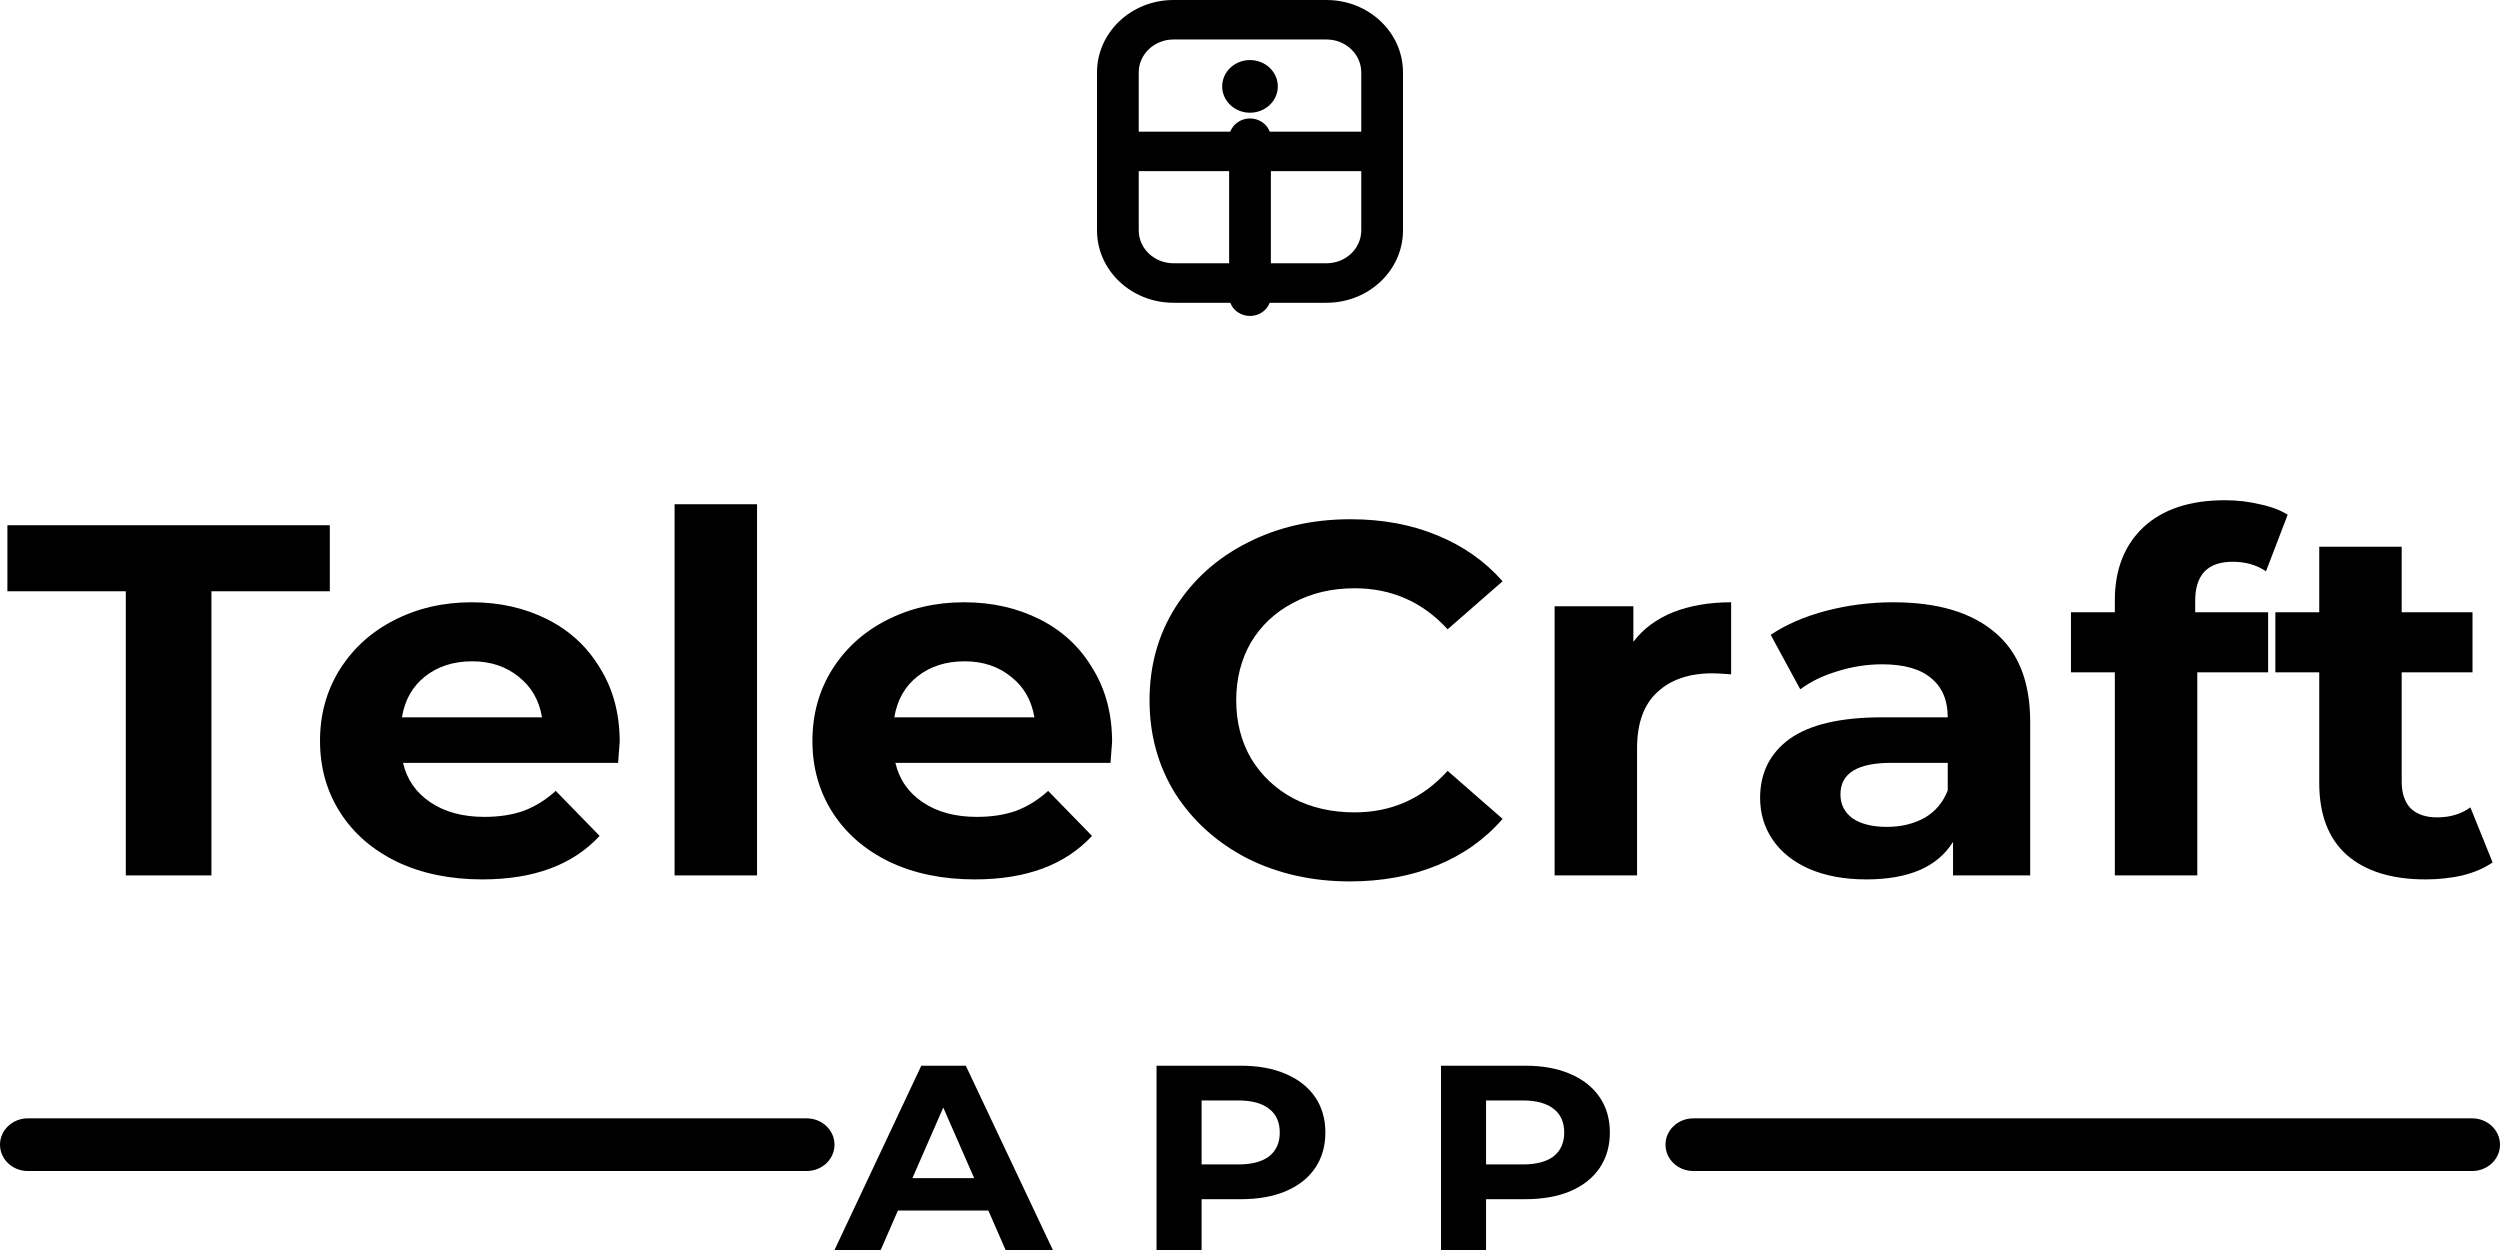 <svg width="158" height="79" viewBox="0 0 158 79" fill="none" xmlns="http://www.w3.org/2000/svg">
<path fill-rule="evenodd" clip-rule="evenodd" d="M69.331 4.576C69.331 2.049 71.495 0 74.165 0H83.835C86.505 0 88.669 2.049 88.669 4.576V14.559C88.669 17.087 86.505 19.135 83.835 19.135H74.165C71.495 19.135 69.331 17.087 69.331 14.559V4.576ZM74.165 2.496C72.952 2.496 71.968 3.427 71.968 4.576V8.32H86.032V4.576C86.032 3.427 85.048 2.496 83.835 2.496H74.165ZM86.032 10.816H71.968V14.559C71.968 15.708 72.952 16.639 74.165 16.639H83.835C85.048 16.639 86.032 15.708 86.032 14.559V10.816Z" fill="black"/>
<path fill-rule="evenodd" clip-rule="evenodd" d="M79 7.488C79.728 7.488 80.319 8.046 80.319 8.736V18.719C80.319 19.408 79.728 19.967 79 19.967C78.272 19.967 77.681 19.408 77.681 18.719V8.736C77.681 8.046 78.272 7.488 79 7.488Z" fill="black"/>
<path d="M80.758 5.46C80.758 6.379 79.971 7.124 79 7.124C78.029 7.124 77.242 6.379 77.242 5.46C77.242 4.541 78.029 3.796 79 3.796C79.971 3.796 80.758 4.541 80.758 5.46Z" fill="black"/>
<path d="M7.951 37.368H0.468V33.195H20.844V37.368H13.362V55.326H7.951V37.368Z" fill="black"/>
<path d="M39.165 46.885C39.165 46.948 39.131 47.39 39.065 48.212H25.47C25.715 49.266 26.294 50.099 27.207 50.71C28.12 51.321 29.255 51.627 30.614 51.627C31.549 51.627 32.373 51.5 33.086 51.247C33.82 50.973 34.499 50.552 35.123 49.983L37.895 52.828C36.203 54.662 33.731 55.578 30.48 55.578C28.454 55.578 26.661 55.21 25.102 54.472C23.543 53.713 22.341 52.67 21.495 51.342C20.648 50.014 20.225 48.507 20.225 46.821C20.225 45.156 20.637 43.66 21.461 42.332C22.308 40.983 23.454 39.94 24.902 39.202C26.372 38.443 28.008 38.064 29.812 38.064C31.571 38.064 33.163 38.422 34.589 39.139C36.014 39.855 37.127 40.888 37.929 42.237C38.753 43.565 39.165 45.114 39.165 46.885ZM29.845 41.795C28.665 41.795 27.674 42.111 26.873 42.743C26.071 43.375 25.581 44.239 25.403 45.335H34.255C34.077 44.261 33.587 43.407 32.785 42.775C31.983 42.121 31.003 41.795 29.845 41.795Z" fill="black"/>
<path d="M42.634 31.868H47.845V55.326H42.634V31.868Z" fill="black"/>
<path d="M70.284 46.885C70.284 46.948 70.251 47.39 70.184 48.212H56.589C56.834 49.266 57.413 50.099 58.326 50.71C59.239 51.321 60.375 51.627 61.733 51.627C62.668 51.627 63.492 51.5 64.205 51.247C64.94 50.973 65.619 50.552 66.242 49.983L69.015 52.828C67.323 54.662 64.851 55.578 61.599 55.578C59.573 55.578 57.78 55.21 56.222 54.472C54.663 53.713 53.46 52.67 52.614 51.342C51.768 50.014 51.345 48.507 51.345 46.821C51.345 45.156 51.757 43.66 52.581 42.332C53.427 40.983 54.574 39.94 56.021 39.202C57.491 38.443 59.128 38.064 60.931 38.064C62.691 38.064 64.283 38.422 65.708 39.139C67.133 39.855 68.247 40.888 69.048 42.237C69.872 43.565 70.284 45.114 70.284 46.885ZM60.965 41.795C59.785 41.795 58.794 42.111 57.992 42.743C57.19 43.375 56.7 44.239 56.522 45.335H65.374C65.196 44.261 64.706 43.407 63.904 42.775C63.103 42.121 62.123 41.795 60.965 41.795Z" fill="black"/>
<path d="M85.311 55.705C82.928 55.705 80.768 55.22 78.831 54.251C76.915 53.26 75.401 51.901 74.288 50.172C73.197 48.423 72.651 46.452 72.651 44.261C72.651 42.069 73.197 40.108 74.288 38.38C75.401 36.631 76.915 35.271 78.831 34.302C80.768 33.311 82.939 32.816 85.344 32.816C87.371 32.816 89.197 33.153 90.822 33.828C92.47 34.502 93.851 35.472 94.964 36.736L91.49 39.771C89.909 38.043 87.95 37.179 85.611 37.179C84.164 37.179 82.872 37.484 81.737 38.096C80.601 38.686 79.71 39.518 79.064 40.593C78.441 41.668 78.129 42.891 78.129 44.261C78.129 45.63 78.441 46.853 79.064 47.928C79.71 49.003 80.601 49.846 81.737 50.457C82.872 51.047 84.164 51.342 85.611 51.342C87.95 51.342 89.909 50.468 91.49 48.718L94.964 51.753C93.851 53.039 92.47 54.019 90.822 54.693C89.174 55.368 87.337 55.705 85.311 55.705Z" fill="black"/>
<path d="M103.228 40.562C103.851 39.74 104.686 39.118 105.733 38.696C106.802 38.275 108.027 38.064 109.407 38.064V42.617C108.828 42.574 108.439 42.553 108.238 42.553C106.746 42.553 105.577 42.954 104.731 43.755C103.885 44.535 103.462 45.715 103.462 47.295V55.326H98.251V38.317H103.228V40.562Z" fill="black"/>
<path d="M119.656 38.064C122.44 38.064 124.578 38.696 126.07 39.961C127.562 41.204 128.308 43.091 128.308 45.62V55.326H123.431V53.207C122.451 54.788 120.625 55.578 117.953 55.578C116.572 55.578 115.37 55.357 114.345 54.915C113.343 54.472 112.575 53.861 112.04 53.081C111.506 52.301 111.239 51.416 111.239 50.425C111.239 48.845 111.862 47.601 113.109 46.695C114.379 45.788 116.327 45.335 118.955 45.335H123.097C123.097 44.261 122.752 43.438 122.061 42.87C121.371 42.279 120.336 41.984 118.955 41.984C117.997 41.984 117.051 42.132 116.116 42.427C115.203 42.701 114.423 43.08 113.777 43.565L111.907 40.119C112.887 39.466 114.056 38.96 115.414 38.602C116.795 38.243 118.209 38.064 119.656 38.064ZM119.255 52.259C120.146 52.259 120.937 52.069 121.627 51.69C122.317 51.289 122.807 50.71 123.097 49.951V48.212H119.523C117.385 48.212 116.316 48.876 116.316 50.204C116.316 50.836 116.572 51.342 117.084 51.722C117.619 52.08 118.342 52.259 119.255 52.259Z" fill="black"/>
<path d="M138.736 38.696H143.345V42.49H138.869V55.326H133.658V42.49H130.886V38.696H133.658V37.938C133.658 35.998 134.26 34.46 135.462 33.322C136.687 32.184 138.402 31.615 140.606 31.615C141.386 31.615 142.12 31.699 142.811 31.868C143.523 32.015 144.113 32.236 144.581 32.532L143.212 36.104C142.61 35.703 141.909 35.503 141.107 35.503C139.526 35.503 138.736 36.325 138.736 37.969V38.696Z" fill="black"/>
<path d="M157.532 54.504C157.02 54.862 156.385 55.136 155.628 55.326C154.893 55.494 154.114 55.578 153.29 55.578C151.152 55.578 149.493 55.062 148.313 54.029C147.155 52.997 146.576 51.479 146.576 49.477V42.49H143.803V38.696H146.576V34.555H151.787V38.696H156.263V42.49H151.787V49.414C151.787 50.13 151.976 50.689 152.354 51.089C152.755 51.469 153.312 51.658 154.025 51.658C154.849 51.658 155.55 51.448 156.129 51.026L157.532 54.504Z" fill="black"/>
<path fill-rule="evenodd" clip-rule="evenodd" d="M0 72.344C0 71.425 0.787 70.68 1.758 70.68H50.983C51.954 70.68 52.741 71.425 52.741 72.344C52.741 73.263 51.954 74.008 50.983 74.008H1.758C0.787 74.008 0 73.263 0 72.344ZM105.259 72.344C105.259 71.425 106.046 70.68 107.017 70.68H156.242C157.213 70.68 158 71.425 158 72.344C158 73.263 157.213 74.008 156.242 74.008H107.017C106.046 74.008 105.259 73.263 105.259 72.344Z" fill="black"/>
<path d="M62.463 76.504H56.749L55.66 79H52.741L58.226 67.353H61.039L66.542 79H63.553L62.463 76.504ZM61.567 74.457L59.615 69.998L57.664 74.457H61.567Z" fill="black"/>
<path d="M78.42 67.353C79.51 67.353 80.453 67.524 81.25 67.868C82.059 68.212 82.68 68.7 83.114 69.333C83.547 69.965 83.764 70.714 83.764 71.579C83.764 72.433 83.547 73.182 83.114 73.825C82.68 74.457 82.059 74.946 81.25 75.289C80.453 75.622 79.51 75.789 78.42 75.789H75.941V79H73.093V67.353H78.42ZM78.261 73.592C79.117 73.592 79.767 73.42 80.213 73.076C80.658 72.721 80.881 72.222 80.881 71.579C80.881 70.924 80.658 70.425 80.213 70.081C79.767 69.726 79.117 69.549 78.261 69.549H75.941V73.592H78.261Z" fill="black"/>
<path d="M96.398 67.353C97.488 67.353 98.432 67.524 99.229 67.868C100.037 68.212 100.659 68.7 101.092 69.333C101.526 69.965 101.743 70.714 101.743 71.579C101.743 72.433 101.526 73.182 101.092 73.825C100.659 74.457 100.037 74.946 99.229 75.289C98.432 75.622 97.488 75.789 96.398 75.789H93.919V79H91.071V67.353H96.398ZM96.24 73.592C97.096 73.592 97.746 73.42 98.192 73.076C98.637 72.721 98.859 72.222 98.859 71.579C98.859 70.924 98.637 70.425 98.192 70.081C97.746 69.726 97.096 69.549 96.24 69.549H93.919V73.592H96.24Z" fill="black"/>
</svg>
